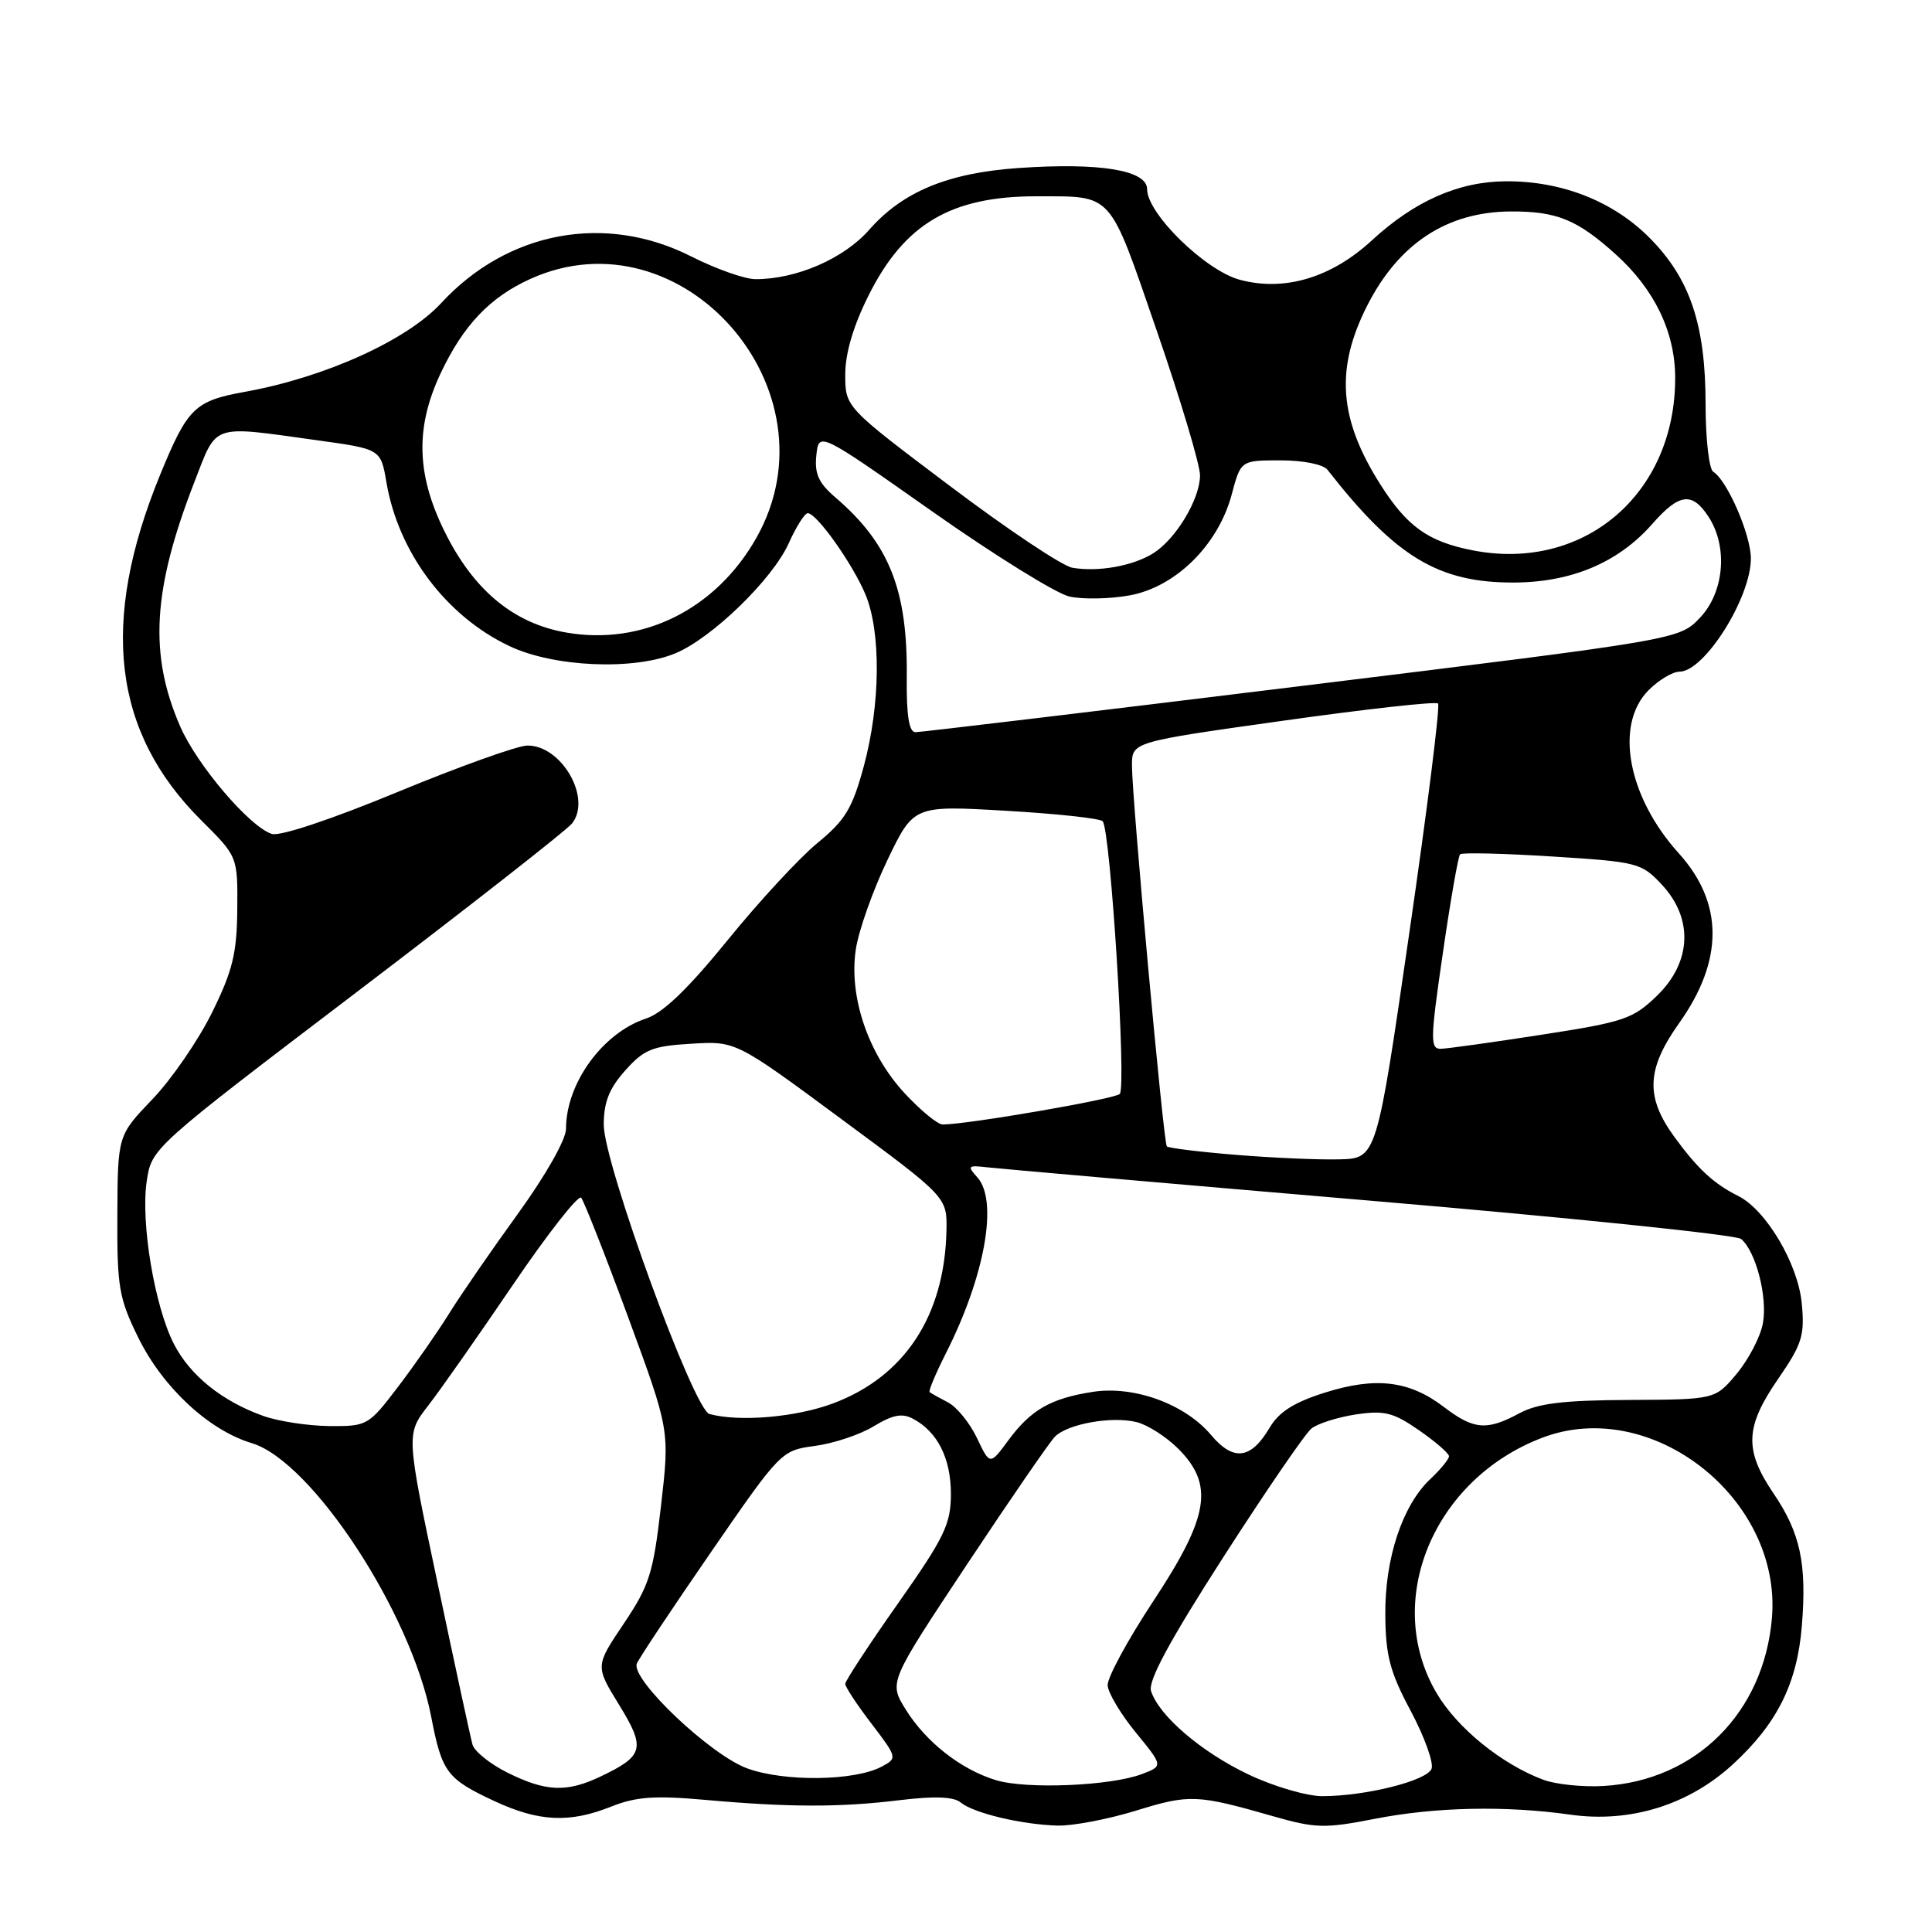 <?xml version="1.0" encoding="UTF-8" standalone="no"?>
<!DOCTYPE svg PUBLIC "-//W3C//DTD SVG 1.1//EN" "http://www.w3.org/Graphics/SVG/1.1/DTD/svg11.dtd" >
<svg xmlns="http://www.w3.org/2000/svg" xmlns:xlink="http://www.w3.org/1999/xlink" version="1.1" viewBox="0 0 256 256">
 <g >
 <path fill="currentColor"
d=" M 150.56 239.91 C 157.62 237.73 158.60 237.77 168.69 240.66 C 174.32 242.27 175.54 242.30 182.19 241.00 C 190.23 239.43 199.49 239.24 208.07 240.45 C 216.01 241.58 223.79 239.16 229.66 233.74 C 235.51 228.35 238.15 223.03 238.76 215.38 C 239.42 207.16 238.55 203.11 234.99 197.87 C 231.10 192.13 231.23 189.07 235.60 182.73 C 238.80 178.08 239.15 176.96 238.74 172.68 C 238.24 167.45 234.01 160.31 230.32 158.47 C 227.08 156.86 224.93 154.86 221.83 150.60 C 218.01 145.34 218.17 141.66 222.48 135.59 C 228.41 127.26 228.40 119.66 222.45 113.07 C 215.67 105.57 213.90 96.01 218.45 91.45 C 219.80 90.10 221.64 89.00 222.54 89.00 C 225.84 89.00 232.00 79.22 232.00 74.00 C 232.00 70.87 228.87 63.65 227.01 62.51 C 226.46 62.16 226.00 58.16 226.00 53.62 C 226.00 43.00 223.93 36.88 218.53 31.47 C 213.70 26.64 206.95 23.99 199.57 24.02 C 193.29 24.05 187.45 26.62 181.77 31.86 C 176.40 36.81 170.18 38.66 164.28 37.07 C 159.72 35.85 152.00 28.31 152.00 25.08 C 152.00 22.55 145.81 21.52 134.99 22.26 C 125.61 22.91 119.63 25.38 115.17 30.45 C 111.81 34.28 105.50 37.01 100.09 36.99 C 98.67 36.98 94.85 35.63 91.61 33.99 C 80.21 28.21 67.26 30.62 58.45 40.17 C 53.90 45.10 43.06 50.00 32.50 51.91 C 25.79 53.12 24.87 54.01 21.21 62.93 C 13.20 82.49 14.93 97.02 26.67 108.70 C 31.50 113.50 31.50 113.50 31.44 120.50 C 31.39 126.32 30.83 128.62 28.09 134.18 C 26.28 137.85 22.73 143.01 20.20 145.65 C 15.60 150.45 15.60 150.45 15.55 160.98 C 15.50 170.54 15.76 172.02 18.31 177.22 C 21.55 183.82 27.67 189.52 33.35 191.22 C 41.32 193.61 54.48 213.68 57.14 227.50 C 58.56 234.85 59.21 235.71 65.50 238.65 C 71.41 241.40 75.48 241.59 81.02 239.37 C 84.26 238.08 86.76 237.90 93.29 238.48 C 104.52 239.49 111.30 239.50 119.23 238.53 C 123.85 237.97 126.37 238.07 127.30 238.84 C 129.01 240.25 135.37 241.77 140.14 241.90 C 142.15 241.95 146.83 241.06 150.56 239.91 Z  M 165.48 235.15 C 159.22 232.19 153.56 227.35 152.52 224.07 C 152.10 222.74 154.94 217.47 162.09 206.34 C 167.69 197.63 172.94 189.96 173.77 189.29 C 174.59 188.63 177.25 187.79 179.66 187.42 C 183.44 186.86 184.61 187.15 188.03 189.52 C 190.21 191.03 192.00 192.58 192.00 192.96 C 192.00 193.34 190.89 194.70 189.53 195.98 C 185.83 199.45 183.49 206.50 183.56 214.00 C 183.60 219.38 184.18 221.57 186.93 226.71 C 188.75 230.13 189.99 233.58 189.69 234.37 C 189.08 235.96 180.94 238.00 175.20 238.00 C 173.17 238.00 168.79 236.72 165.48 235.15 Z  M 67.29 234.91 C 64.98 233.77 62.87 232.08 62.61 231.17 C 62.35 230.25 60.27 220.62 57.98 209.76 C 53.81 190.03 53.81 190.03 56.73 186.26 C 58.34 184.19 63.40 176.97 67.99 170.21 C 72.58 163.46 76.64 158.28 77.01 158.71 C 77.38 159.15 80.18 166.25 83.22 174.50 C 88.74 189.50 88.74 189.50 87.59 199.50 C 86.56 208.47 86.05 210.08 82.66 215.13 C 78.87 220.76 78.87 220.76 82.04 225.91 C 85.58 231.67 85.32 232.67 79.55 235.41 C 75.09 237.53 72.34 237.41 67.29 234.91 Z  M 132.00 235.89 C 127.33 234.48 122.68 230.83 119.98 226.47 C 117.78 222.90 117.78 222.90 128.14 207.28 C 133.84 198.69 139.08 191.08 139.78 190.37 C 141.48 188.66 147.33 187.62 150.62 188.44 C 152.07 188.80 154.55 190.39 156.13 191.97 C 160.90 196.75 160.22 200.94 152.83 212.14 C 149.43 217.29 146.70 222.32 146.77 223.33 C 146.83 224.33 148.52 227.15 150.51 229.58 C 154.13 234.00 154.13 234.00 151.32 235.07 C 147.21 236.64 136.05 237.11 132.00 235.89 Z  M 204.50 235.83 C 198.95 233.75 193.07 228.97 190.34 224.32 C 183.22 212.17 189.91 196.02 204.35 190.51 C 218.82 184.98 236.13 198.56 234.79 214.40 C 233.72 226.94 224.72 235.93 212.50 236.65 C 209.75 236.82 206.15 236.44 204.50 235.83 Z  M 99.01 234.32 C 94.12 232.53 83.58 222.53 84.38 220.44 C 84.64 219.78 89.04 213.16 94.17 205.72 C 103.46 192.25 103.52 192.20 108.00 191.59 C 110.47 191.26 113.98 190.09 115.79 188.98 C 118.29 187.46 119.55 187.22 120.99 188.00 C 124.24 189.73 126.00 193.25 126.00 197.97 C 125.99 201.96 125.16 203.69 119.00 212.45 C 115.15 217.92 112.00 222.72 112.00 223.12 C 112.00 223.52 113.56 225.90 115.48 228.40 C 118.90 232.89 118.92 232.97 116.84 234.08 C 113.26 236.00 103.93 236.12 99.01 234.32 Z  M 129.45 190.54 C 128.51 188.56 126.79 186.44 125.62 185.83 C 124.45 185.22 123.36 184.61 123.18 184.46 C 123.01 184.32 123.97 182.02 125.32 179.35 C 130.51 169.11 132.30 159.09 129.50 156.00 C 128.14 154.50 128.25 154.38 130.75 154.67 C 132.26 154.85 155.10 156.84 181.50 159.09 C 207.90 161.33 230.04 163.62 230.70 164.17 C 232.66 165.79 234.24 171.90 233.59 175.36 C 233.26 177.14 231.70 180.13 230.13 182.02 C 227.27 185.44 227.27 185.44 215.89 185.50 C 207.10 185.54 203.77 185.95 201.30 187.28 C 196.99 189.60 195.28 189.45 191.32 186.43 C 186.75 182.94 182.30 182.40 175.55 184.53 C 171.49 185.81 169.47 187.08 168.25 189.15 C 165.76 193.38 163.44 193.67 160.47 190.14 C 157.00 186.03 150.27 183.58 144.79 184.43 C 139.21 185.30 136.60 186.80 133.61 190.85 C 131.17 194.16 131.17 194.16 129.45 190.54 Z  M 34.89 187.62 C 29.40 185.66 25.17 182.24 23.03 178.06 C 20.47 173.03 18.63 161.98 19.44 156.53 C 20.10 152.12 20.10 152.12 47.30 131.43 C 62.26 120.05 75.08 110.01 75.79 109.12 C 78.46 105.78 74.40 98.72 69.85 98.79 C 68.56 98.81 60.83 101.58 52.67 104.95 C 43.97 108.55 37.09 110.85 36.02 110.50 C 33.08 109.57 26.08 101.35 23.86 96.22 C 19.72 86.68 20.22 78.10 25.77 63.84 C 28.80 56.04 27.85 56.37 41.97 58.33 C 50.45 59.50 50.45 59.50 51.20 63.89 C 52.78 73.21 59.11 81.64 67.50 85.61 C 73.40 88.41 84.00 88.86 89.51 86.56 C 94.35 84.54 102.35 76.77 104.50 72.01 C 105.49 69.80 106.63 68.00 107.03 68.00 C 108.22 68.00 112.97 74.70 114.67 78.75 C 116.76 83.73 116.67 93.36 114.46 101.52 C 112.94 107.13 112.00 108.68 108.33 111.69 C 105.94 113.65 100.58 119.44 96.42 124.57 C 91.14 131.06 87.85 134.23 85.58 134.97 C 79.85 136.87 75.00 143.55 75.00 149.57 C 75.00 150.99 72.32 155.72 68.64 160.81 C 65.14 165.64 61.03 171.60 59.51 174.05 C 57.99 176.50 54.95 180.86 52.75 183.75 C 48.83 188.90 48.66 189.00 43.63 188.96 C 40.81 188.93 36.87 188.33 34.89 187.62 Z  M 94.00 187.36 C 91.91 186.78 80.00 154.17 80.00 149.03 C 80.00 146.05 80.72 144.22 82.85 141.84 C 85.34 139.05 86.45 138.60 91.60 138.30 C 97.50 137.94 97.50 137.94 111.50 148.29 C 125.50 158.63 125.50 158.63 125.41 163.06 C 125.17 174.34 119.87 182.41 110.38 185.96 C 105.46 187.80 97.96 188.44 94.00 187.36 Z  M 163.73 153.02 C 158.91 152.63 154.81 152.12 154.61 151.90 C 154.16 151.40 149.98 105.67 149.99 101.41 C 150.00 98.31 150.00 98.31 170.01 95.50 C 181.02 93.95 190.26 92.92 190.55 93.22 C 190.84 93.51 189.13 107.19 186.74 123.62 C 182.41 153.50 182.41 153.50 177.45 153.62 C 174.73 153.69 168.56 153.42 163.73 153.02 Z  M 119.84 144.83 C 115.02 139.60 112.46 132.06 113.40 125.79 C 113.78 123.30 115.65 118.00 117.57 114.00 C 121.06 106.72 121.06 106.72 133.28 107.43 C 140.00 107.82 145.77 108.44 146.11 108.82 C 147.15 110.00 149.29 144.11 148.37 144.96 C 147.61 145.65 128.17 149.00 124.91 149.00 C 124.24 149.00 121.96 147.12 119.84 144.83 Z  M 191.18 126.32 C 192.19 119.35 193.22 113.44 193.47 113.20 C 193.71 112.95 199.20 113.08 205.66 113.49 C 217.00 114.20 217.50 114.33 220.20 117.22 C 224.40 121.71 224.15 127.49 219.56 131.94 C 216.39 135.01 215.20 135.42 204.31 137.10 C 197.81 138.11 191.79 138.95 190.92 138.97 C 189.49 139.00 189.51 137.77 191.18 126.32 Z  M 120.15 89.75 C 120.28 78.17 117.84 72.03 110.67 65.89 C 108.47 64.00 107.91 62.77 108.17 60.33 C 108.50 57.19 108.50 57.19 123.50 67.75 C 131.75 73.56 139.94 78.64 141.69 79.04 C 143.45 79.44 147.05 79.37 149.69 78.89 C 155.78 77.78 161.41 72.22 163.20 65.55 C 164.41 61.00 164.41 61.00 169.67 61.00 C 172.68 61.00 175.34 61.53 175.90 62.25 C 184.95 73.83 190.61 77.24 200.68 77.19 C 208.29 77.14 214.46 74.52 218.93 69.43 C 222.50 65.36 224.21 65.14 226.38 68.46 C 228.99 72.44 228.48 78.47 225.25 81.86 C 222.50 84.75 222.50 84.75 172.50 90.89 C 145.00 94.27 121.95 97.02 121.29 97.02 C 120.45 97.00 120.10 94.79 120.15 89.75 Z  M 75.00 83.81 C 68.24 82.63 63.05 78.44 59.26 71.12 C 55.18 63.24 54.92 56.84 58.37 49.50 C 61.38 43.11 64.90 39.40 70.25 36.97 C 90.36 27.84 111.25 51.70 100.24 71.24 C 94.88 80.74 85.15 85.59 75.00 83.81 Z  M 142.10 75.23 C 140.77 75.01 133.46 70.12 125.85 64.38 C 112.00 53.95 112.00 53.95 112.00 49.63 C 112.00 46.81 113.07 43.18 115.09 39.15 C 119.84 29.64 126.04 25.99 137.40 26.01 C 147.58 26.04 146.86 25.23 153.27 43.80 C 156.44 52.99 159.02 61.62 159.01 63.00 C 158.99 66.16 155.80 71.45 152.80 73.32 C 150.11 75.00 145.50 75.82 142.10 75.23 Z  M 195.12 72.92 C 189.24 71.77 186.44 69.77 182.91 64.20 C 177.40 55.52 176.91 48.87 181.16 40.50 C 185.33 32.27 191.75 28.06 200.18 28.02 C 206.29 27.99 208.99 29.10 214.10 33.71 C 219.21 38.31 221.95 43.98 221.97 50.00 C 222.03 65.44 209.88 75.81 195.12 72.92 Z "/>
</g>
</svg>